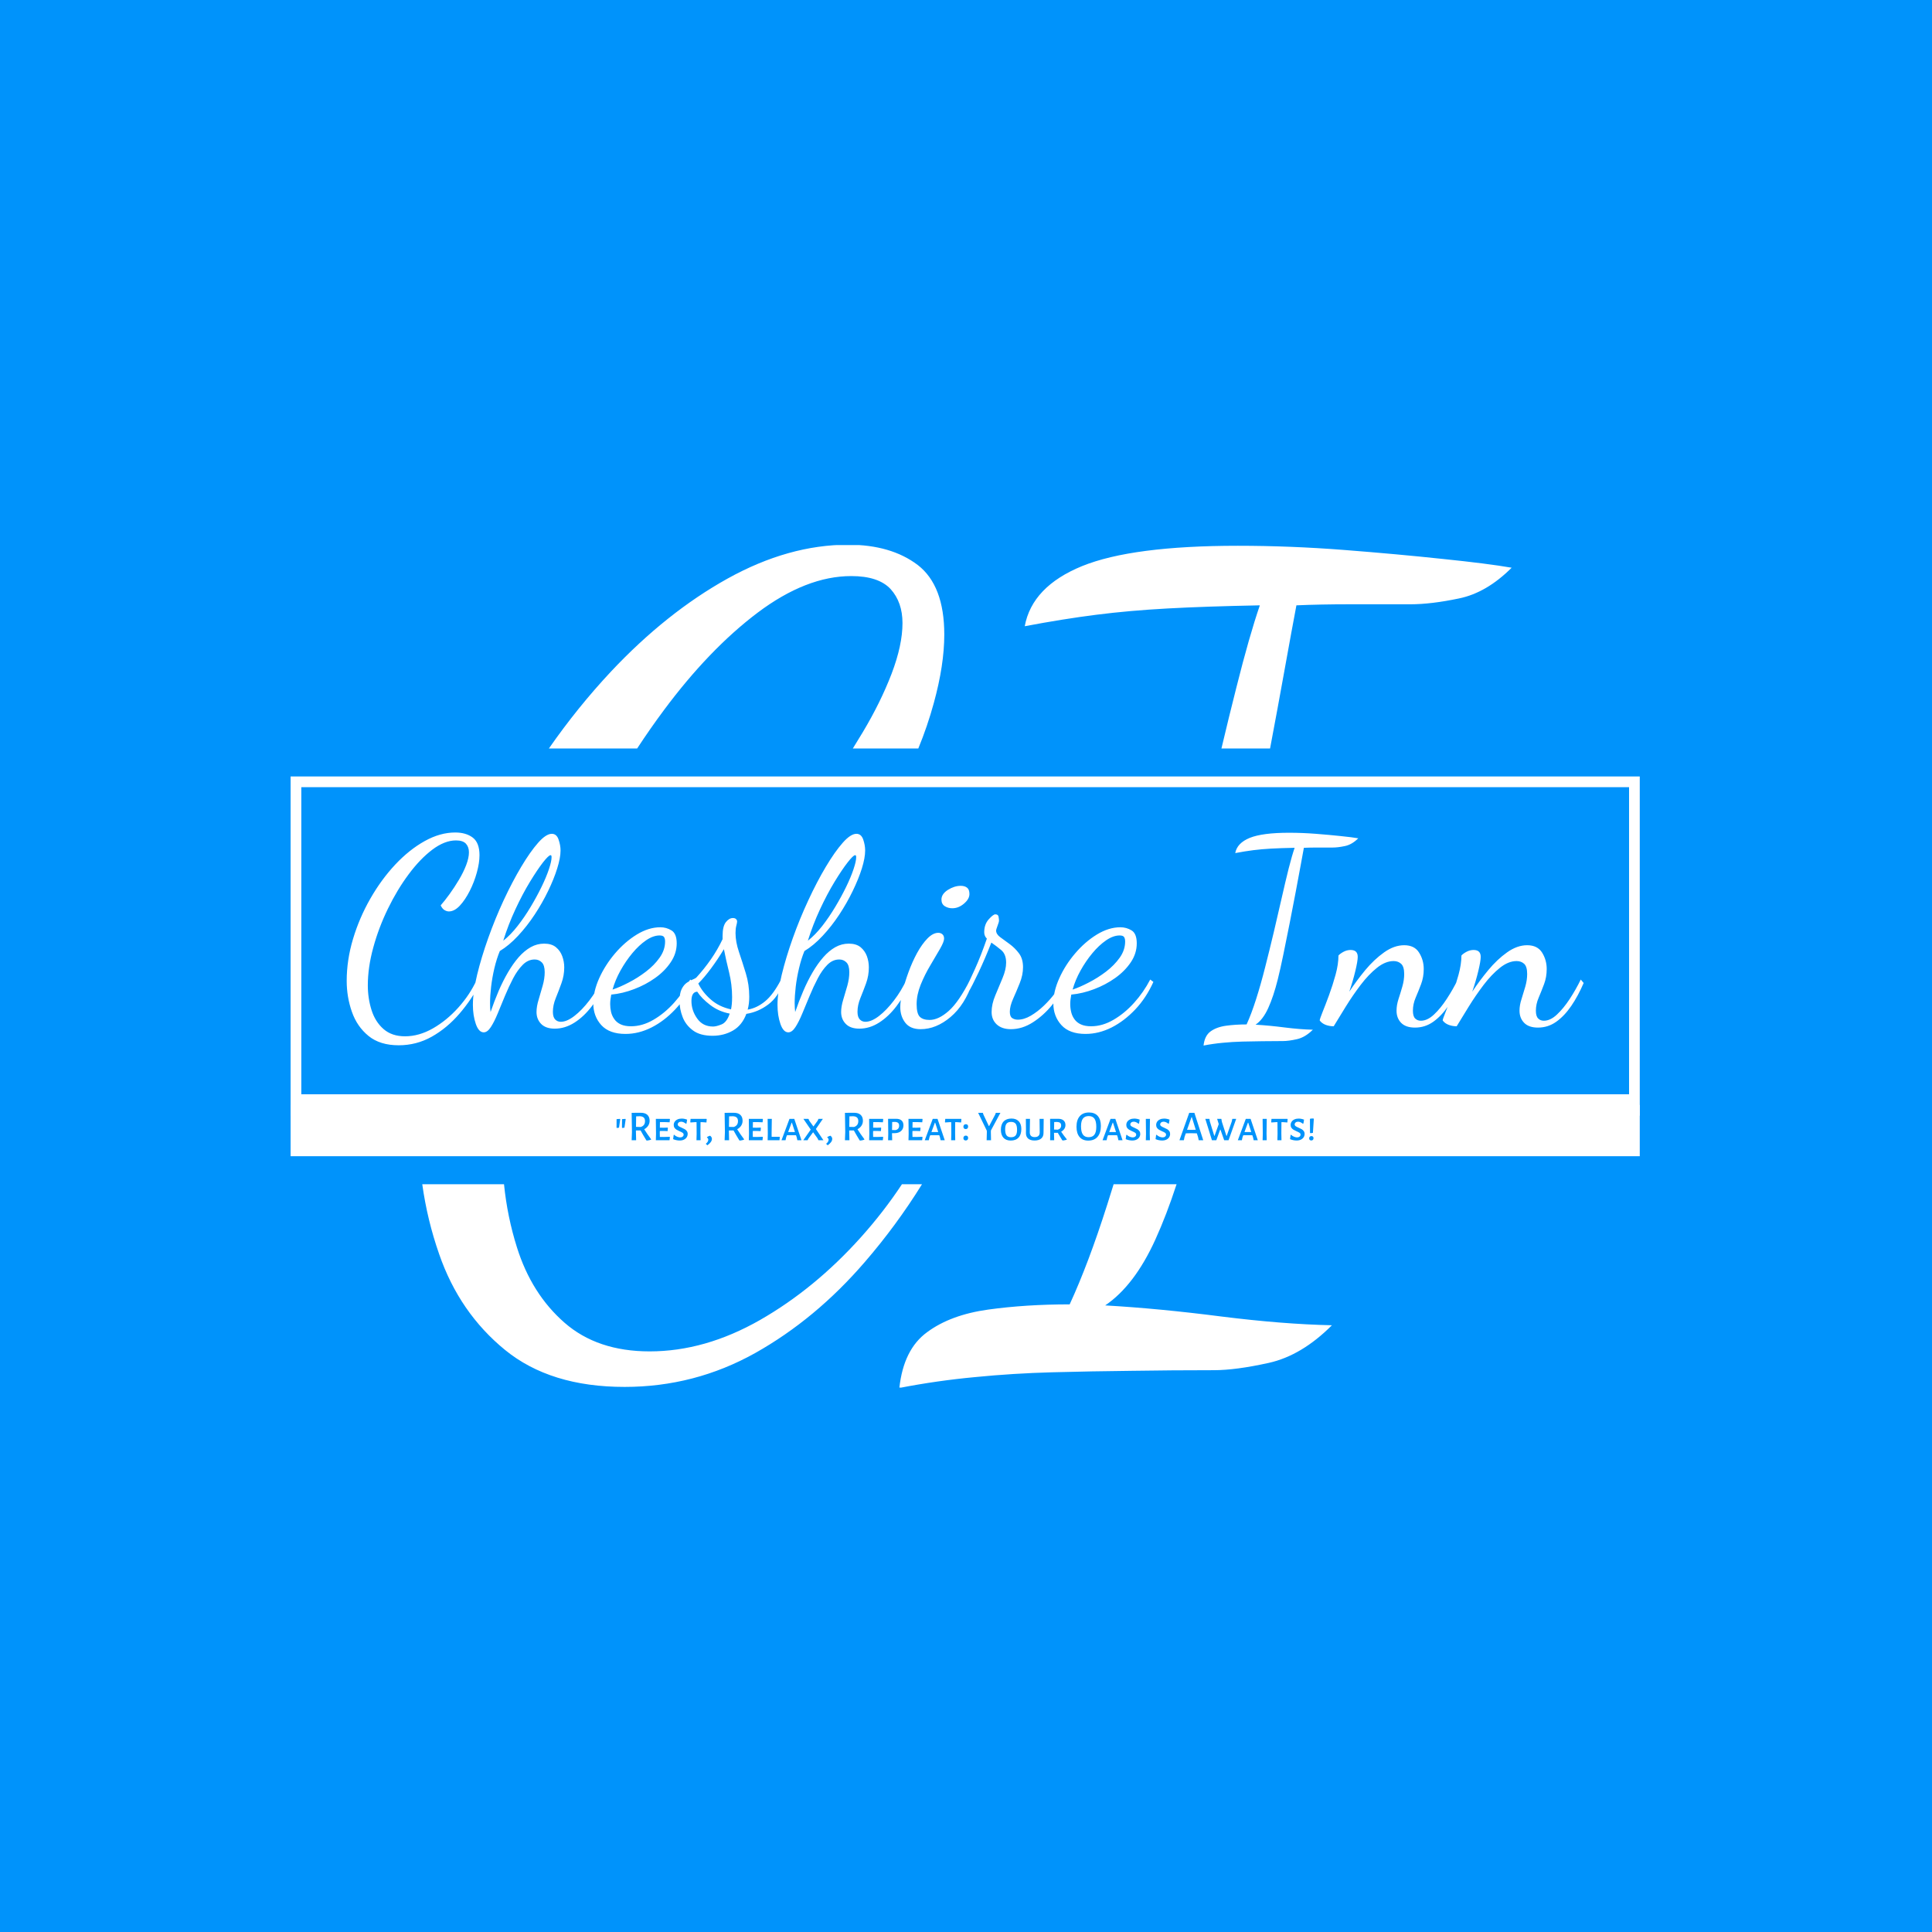 <svg xmlns="http://www.w3.org/2000/svg" version="1.1" xmlns:xlink="http://www.w3.org/1999/xlink" xmlns:svgjs="http://svgjs.dev/svgjs" width="1000" height="1000" viewBox="0 0 1000 1000"><rect width="1000" height="1000" fill="#0093fb"></rect><g transform="matrix(0.7,0,0,0.7,149.576,282.127)"><svg viewBox="0 0 396 247" data-background-color="#0093fb" preserveAspectRatio="xMidYMid meet" height="623" width="1000" xmlns="http://www.w3.org/2000/svg" xmlns:xlink="http://www.w3.org/1999/xlink"><g id="tight-bounds" transform="matrix(1,0,0,1,0.24,-0.1)"><svg viewBox="0 0 395.52 247.2" height="247.2" width="395.52"><g><svg></svg></g><g><svg viewBox="0 0 395.52 247.2" height="247.2" width="395.52"><g><g><path xmlns="http://www.w3.org/2000/svg" d="M97.9 246.894c-14.499 0-26.18-3.615-35.043-10.844-8.904-7.27-15.336-16.623-19.298-28.059-2.333-6.666-3.986-13.505-4.96-20.517h23.964c0.644 6.368 1.906 12.534 3.786 18.495 2.859 9.108 7.515 16.48 13.968 22.117 6.412 5.595 14.724 8.393 24.934 8.393 10.823 0 21.606-3.063 32.348-9.19 10.701-6.126 20.544-14.193 29.529-24.199 4.491-5.001 8.523-10.207 12.096-15.616h5.878c-4.991 8.043-10.574 15.637-16.749 22.784-9.598 11.15-20.319 20.054-32.163 26.711-11.844 6.617-24.608 9.925-38.29 9.925zM93.918 37.187c10.823-11.518 22.218-20.605 34.185-27.262 11.926-6.617 23.709-9.925 35.349-9.925 8.373 0 15.173 1.981 20.401 5.943 5.187 4.003 7.781 10.803 7.781 20.4 0 5.922-1.021 12.6-3.064 20.034-1.249 4.572-2.766 9.022-4.55 13.349l-19.194 0c0.982-1.566 1.954-3.157 2.915-4.772 3.472-5.8 6.29-11.518 8.454-17.154 2.124-5.595 3.186-10.537 3.186-14.826 0-4.084-1.164-7.413-3.492-9.986-2.369-2.532-6.208-3.798-11.518-3.798-8.781 0-17.93 3.574-27.446 10.721-9.475 7.147-18.645 16.684-27.508 28.61-2.686 3.611-5.293 7.346-7.819 11.205l-25.877 0c5.64-8.093 11.705-15.606 18.197-22.539zM178.462 247.2c0.817-7.556 3.533-13.008 8.148-16.357 4.574-3.39 10.537-5.595 17.889-6.617 7.352-1.021 15.316-1.532 23.893-1.532 3.676-7.964 7.352-17.726 11.027-29.284 0.623-1.954 1.243-3.932 1.859-5.936h18.454c-1.956 5.998-4.03 11.407-6.222 16.229-4.084 8.985-8.985 15.418-14.703 19.298 10.619 0.613 21.953 1.695 34.001 3.247 12.049 1.511 22.872 2.369 32.47 2.573-5.922 5.922-12.089 9.598-18.501 11.027-6.453 1.429-11.824 2.144-16.113 2.145-8.169 0-16.174 0.061-24.015 0.183-7.883 0.082-15.643 0.225-23.281 0.429-7.678 0.204-15.234 0.674-22.667 1.409-7.474 0.694-14.887 1.756-22.239 3.186zM277.281 41.782c2.532-10.088 4.819-18.093 6.861-24.015-10.619 0.204-19.645 0.511-27.079 0.919-7.474 0.408-14.417 1.021-20.829 1.837-6.453 0.817-13.458 1.94-21.014 3.37 1.429-7.76 7.045-13.641 16.848-17.644 9.802-3.962 25.016-5.943 45.641-5.943 10.211 0 20.585 0.408 31.123 1.226 10.497 0.817 20.135 1.695 28.916 2.634 8.781 0.899 15.52 1.756 20.217 2.573-4.901 4.901-10.047 7.903-15.438 9.006-5.432 1.144-10.19 1.715-14.275 1.715-6.331 0-12.294 0-17.889 0-5.636 0-10.803 0.102-15.5 0.307-0.817 4.288-2.042 10.966-3.675 20.033-1.187 6.619-2.536 13.927-4.047 21.926h-14.255c1.509-6.368 2.974-12.349 4.395-17.944z" fill="#ffffff" fill-rule="nonzero" stroke="none" stroke-width="1" stroke-linecap="butt" stroke-linejoin="miter" stroke-miterlimit="10" stroke-dasharray="" stroke-dashoffset="0" font-family="none" font-weight="none" font-size="none" text-anchor="none" style="mix-blend-mode: normal" data-fill-palette-color="tertiary"></path></g></g><g transform="matrix(1,0,0,1,0,67.938)"><svg viewBox="0 0 395.52 111.324" height="111.324" width="395.52"><g><svg viewBox="0 0 395.52 111.324" height="111.324" width="395.52"><g><svg viewBox="0 0 395.52 111.324" height="111.324" width="395.52"><g id="textblocktransform"><svg viewBox="0 0 395.52 111.324" height="111.324" width="395.52" id="textblock"><g><rect width="395.52" height="96.304" fill="none" stroke-width="6.274" stroke="#ffffff" data-fill-palette-color="none" data-stroke-palette-color="tertiary"></rect><rect width="395.52" height="38.599" y="96.304" fill="#ffffff" data-fill-palette-color="tertiary"></rect></g><g><svg viewBox="0 0 395.52 95.304" height="95.304" width="395.52"><g transform="matrix(1,0,0,1,16.423,16.423)"><svg width="362.674" viewBox="1.1 -35.95 234.27 40.35" height="62.458" data-palette-color="#ffffff"><path d="M10.95 4.35L10.95 4.35Q7.4 4.35 5.23 2.58 3.05 0.8 2.08-2 1.1-4.8 1.1-7.85L1.1-7.85Q1.1-11.8 2.3-15.8 3.5-19.8 5.58-23.43 7.65-27.05 10.3-29.88 12.95-32.7 15.88-34.33 18.8-35.95 21.65-35.95L21.65-35.95Q23.7-35.95 24.98-34.98 26.25-34 26.25-31.65L26.25-31.65Q26.25-30.2 25.75-28.38 25.25-26.55 24.4-24.88 23.55-23.2 22.53-22.1 21.5-21 20.45-21L20.45-21Q20.05-21 19.63-21.25 19.2-21.5 18.9-22.15L18.9-22.15Q19.65-23 20.58-24.28 21.5-25.55 22.35-26.98 23.2-28.4 23.73-29.78 24.25-31.15 24.25-32.2L24.25-32.2Q24.25-33.2 23.68-33.83 23.1-34.45 21.8-34.45L21.8-34.45Q19.65-34.45 17.32-32.7 15-30.95 12.83-28.03 10.65-25.1 8.9-21.5 7.15-17.9 6.13-14.15 5.1-10.4 5.1-7L5.1-7Q5.1-4.55 5.8-2.33 6.5-0.1 8.08 1.28 9.65 2.65 12.15 2.65L12.15 2.65Q14.8 2.65 17.43 1.15 20.05-0.35 22.25-2.8 24.45-5.25 25.75-8.1L25.75-8.1 26.45-7.6Q24.8-4.35 22.45-1.63 20.1 1.1 17.2 2.73 14.3 4.35 10.95 4.35ZM27.05 1.9L27.05 1.9Q26.1 1.9 25.55 0.3 25-1.3 25-3.3L25-3.3Q25-5.7 25.8-9 26.6-12.3 27.9-15.95 29.2-19.6 30.82-23.1 32.45-26.6 34.15-29.45 35.85-32.3 37.35-34 38.85-35.7 39.95-35.7L39.95-35.7Q40.85-35.7 41.22-34.63 41.6-33.55 41.6-32.55L41.6-32.55Q41.6-31.15 40.97-29.15 40.35-27.15 39.25-24.88 38.15-22.6 36.7-20.4 35.25-18.2 33.55-16.38 31.85-14.55 30.1-13.5L30.1-13.5Q29.5-12.05 29.07-10.25 28.65-8.45 28.45-6.73 28.25-5 28.25-3.65L28.25-3.65Q28.25-3.1 28.27-2.7 28.3-2.3 28.35-1.95L28.35-1.95Q29.05-4 29.87-5.93 30.7-7.85 31.65-9.47 32.6-11.1 33.67-12.33 34.75-13.55 35.95-14.23 37.15-14.9 38.5-14.9L38.5-14.9Q39.9-14.9 40.72-14.23 41.55-13.55 41.92-12.53 42.3-11.5 42.3-10.4L42.3-10.4Q42.3-8.85 41.77-7.4 41.25-5.95 40.7-4.6 40.15-3.25 40.15-2L40.15-2Q40.15-1 40.57-0.55 41-0.1 41.65-0.1L41.65-0.1Q42.8-0.1 44.22-1.2 45.65-2.3 47.05-4.13 48.45-5.95 49.45-8.1L49.45-8.1 50.1-7.5Q49.05-5.05 47.55-3.08 46.05-1.1 44.25 0.05 42.45 1.2 40.5 1.2L40.5 1.2Q38.8 1.2 37.92 0.3 37.05-0.6 37.05-1.95L37.05-1.95Q37.05-3 37.45-4.3 37.85-5.6 38.22-6.95 38.6-8.3 38.6-9.5L38.6-9.5Q38.6-10.8 38.05-11.35 37.5-11.9 36.7-11.9L36.7-11.9Q35.45-11.9 34.45-10.9 33.45-9.9 32.62-8.33 31.8-6.75 31.07-5 30.35-3.25 29.7-1.68 29.05-0.1 28.4 0.9 27.75 1.9 27.05 1.9ZM30.75-15.45L30.75-15.45Q32.15-16.55 33.47-18.25 34.8-19.95 35.95-21.88 37.1-23.8 38-25.65 38.9-27.5 39.4-29 39.9-30.5 39.9-31.25L39.9-31.25Q39.9-31.5 39.85-31.58 39.8-31.65 39.7-31.65L39.7-31.65Q39.35-31.65 38.27-30.28 37.2-28.9 35.8-26.6 34.4-24.3 33.05-21.4 31.7-18.5 30.75-15.45ZM53.9 2.2L53.9 2.2Q50.85 2.2 49.32 0.53 47.8-1.15 47.8-3.6L47.8-3.6Q47.8-5.85 48.92-8.35 50.05-10.85 51.92-13.05 53.8-15.25 56.05-16.63 58.3-18 60.5-18L60.5-18Q61.65-18 62.62-17.4 63.6-16.8 63.6-14.95L63.6-14.95Q63.6-13.05 62.47-11.38 61.35-9.7 59.52-8.4 57.7-7.1 55.52-6.28 53.35-5.45 51.2-5.25L51.2-5.25Q51.1-4.75 51.05-4.3 51-3.85 51-3.45L51-3.45Q51-2.7 51.17-1.95 51.35-1.2 51.8-0.58 52.25 0.05 53.02 0.4 53.8 0.75 54.95 0.75L54.95 0.75Q57.1 0.75 59.2-0.48 61.3-1.7 63.1-3.7 64.9-5.7 66.15-8.1L66.15-8.1 66.75-7.65Q65.4-4.65 63.32-2.45 61.25-0.25 58.82 0.98 56.4 2.2 53.9 2.2ZM51.45-6.2L51.45-6.2Q52.8-6.65 54.5-7.53 56.2-8.4 57.77-9.6 59.35-10.8 60.37-12.25 61.4-13.7 61.4-15.3L61.4-15.3Q61.4-15.85 61.2-16.15 61-16.45 60.35-16.45L60.35-16.45Q59.15-16.45 57.8-15.53 56.45-14.6 55.2-13.1 53.95-11.6 52.95-9.8 51.95-8 51.45-6.2ZM70.39 2.55L70.39 2.55Q68.04 2.55 66.67 1.53 65.29 0.5 64.72-1 64.14-2.5 64.14-4L64.14-4Q64.14-5.5 64.54-6.3 64.94-7.1 65.52-7.5 66.09-7.9 66.62-8.1 67.14-8.3 67.34-8.5L67.34-8.5Q68.84-10.15 70.09-11.95 71.34-13.75 72.29-15.75L72.29-15.75 72.29-16.35Q72.29-18.2 72.92-18.98 73.54-19.75 74.24-19.75L74.24-19.75Q74.64-19.75 74.84-19.55 75.04-19.35 75.04-19.1L75.04-19.1Q75.04-18.85 74.89-18.3 74.74-17.75 74.74-16.9L74.74-16.9Q74.74-15.25 75.39-13.33 76.04-11.4 76.69-9.28 77.34-7.15 77.34-4.85L77.34-4.85Q77.34-4.2 77.27-3.58 77.19-2.95 77.04-2.4L77.04-2.4Q78.79-2.7 80.34-3.98 81.89-5.25 83.34-8.05L83.34-8.05 83.79-7.55Q82.84-4.8 80.94-3.38 79.04-1.95 76.79-1.6L76.79-1.6Q75.99 0.55 74.27 1.55 72.54 2.55 70.39 2.55ZM70.49 0.8L70.49 0.8Q71.09 0.8 72.09 0.4 73.09 0 73.64-1.65L73.64-1.65Q71.54-2.05 69.92-3.3 68.29-4.55 67.49-5.8L67.49-5.8Q66.39-5.75 66.39-4.05L66.39-4.05Q66.39-2.25 67.47-0.73 68.54 0.8 70.49 0.8ZM73.89-2.45L73.89-2.45Q73.99-2.95 74.04-3.5 74.09-4.05 74.09-4.8L74.09-4.8Q74.09-7.15 73.52-9.47 72.94-11.8 72.54-13.85L72.54-13.85Q71.39-11.95 70.12-10.23 68.84-8.5 67.69-7.35L67.69-7.35Q68.44-5.75 70.02-4.35 71.59-2.95 73.89-2.45ZM84.74 1.9L84.74 1.9Q83.79 1.9 83.24 0.3 82.69-1.3 82.69-3.3L82.69-3.3Q82.69-5.7 83.49-9 84.29-12.3 85.59-15.95 86.89-19.6 88.52-23.1 90.14-26.6 91.84-29.45 93.54-32.3 95.04-34 96.54-35.7 97.64-35.7L97.64-35.7Q98.54-35.7 98.92-34.63 99.29-33.55 99.29-32.55L99.29-32.55Q99.29-31.15 98.67-29.15 98.04-27.15 96.94-24.88 95.84-22.6 94.39-20.4 92.94-18.2 91.24-16.38 89.54-14.55 87.79-13.5L87.79-13.5Q87.19-12.05 86.77-10.25 86.34-8.45 86.14-6.73 85.94-5 85.94-3.65L85.94-3.65Q85.94-3.1 85.97-2.7 85.99-2.3 86.04-1.95L86.04-1.95Q86.74-4 87.57-5.93 88.39-7.85 89.34-9.47 90.29-11.1 91.37-12.33 92.44-13.55 93.64-14.23 94.84-14.9 96.19-14.9L96.19-14.9Q97.59-14.9 98.42-14.23 99.24-13.55 99.62-12.53 99.99-11.5 99.99-10.4L99.99-10.4Q99.99-8.85 99.47-7.4 98.94-5.95 98.39-4.6 97.84-3.25 97.84-2L97.84-2Q97.84-1 98.27-0.55 98.69-0.1 99.34-0.1L99.34-0.1Q100.49-0.1 101.92-1.2 103.34-2.3 104.74-4.13 106.14-5.95 107.14-8.1L107.14-8.1 107.79-7.5Q106.74-5.05 105.24-3.08 103.74-1.1 101.94 0.05 100.14 1.2 98.19 1.2L98.19 1.2Q96.49 1.2 95.62 0.3 94.74-0.6 94.74-1.95L94.74-1.95Q94.74-3 95.14-4.3 95.54-5.6 95.92-6.95 96.29-8.3 96.29-9.5L96.29-9.5Q96.29-10.8 95.74-11.35 95.19-11.9 94.39-11.9L94.39-11.9Q93.14-11.9 92.14-10.9 91.14-9.9 90.32-8.33 89.49-6.75 88.77-5 88.04-3.25 87.39-1.68 86.74-0.1 86.09 0.9 85.44 1.9 84.74 1.9ZM88.44-15.45L88.44-15.45Q89.84-16.55 91.17-18.25 92.49-19.95 93.64-21.88 94.79-23.8 95.69-25.65 96.59-27.5 97.09-29 97.59-30.5 97.59-31.25L97.59-31.25Q97.59-31.5 97.54-31.58 97.49-31.65 97.39-31.65L97.39-31.65Q97.04-31.65 95.97-30.28 94.89-28.9 93.49-26.6 92.09-24.3 90.74-21.4 89.39-18.5 88.44-15.45ZM109.79 1.3L109.79 1.3Q107.84 1.3 106.89 0.08 105.94-1.15 105.94-2.9L105.94-2.9Q105.94-4.05 106.36-5.8 106.79-7.55 107.49-9.47 108.19-11.4 109.11-13.1 110.04-14.8 111.09-15.88 112.14-16.95 113.14-16.95L113.14-16.95Q113.59-16.95 113.91-16.68 114.24-16.4 114.24-15.85L114.24-15.85Q114.24-15.25 113.46-13.9 112.69-12.55 111.64-10.8 110.59-9.05 109.81-7.13 109.04-5.2 109.04-3.45L109.04-3.45Q109.04-1.65 109.64-1.05 110.24-0.45 111.49-0.45L111.49-0.45Q113.19-0.45 115.11-2.15 117.04-3.85 119.19-8.1L119.19-8.1 119.64-7.6Q118.19-3.3 115.46-1 112.74 1.3 109.79 1.3ZM115.79-21.6L115.79-21.6Q114.99-21.6 114.36-22 113.74-22.4 113.74-23.25L113.74-23.25Q113.74-24.3 114.96-25.08 116.19-25.85 117.39-25.85L117.39-25.85Q118.14-25.85 118.59-25.5 119.04-25.15 119.04-24.3L119.04-24.3Q119.04-23.35 118.01-22.48 116.99-21.6 115.79-21.6ZM126.89 1.3L126.89 1.3Q125.19 1.3 124.21 0.4 123.24-0.5 123.24-1.95L123.24-1.95Q123.24-3.45 123.94-5.1 124.64-6.75 125.31-8.38 125.99-10 125.99-11.3L125.99-11.3Q125.99-12.9 125.06-13.68 124.14-14.45 123.19-15.1L123.19-15.1Q122.04-12.15 120.79-9.5 119.54-6.85 118.74-5.5L118.74-5.5 118.29-6.35Q118.99-7.65 120.11-10.15 121.24-12.65 122.34-15.85L122.34-15.85Q121.84-16.35 121.84-17.05L121.84-17.05Q121.84-18.55 122.69-19.5 123.54-20.45 123.94-20.45L123.94-20.45Q124.49-20.45 124.56-19.98 124.64-19.5 124.64-19.25L124.64-19.25Q124.64-19 124.36-18.28 124.09-17.55 124.09-17.4L124.09-17.4Q124.09-16.7 124.86-16.13 125.64-15.55 126.64-14.83 127.64-14.1 128.41-13.08 129.19-12.05 129.19-10.45L129.19-10.45Q129.19-8.95 128.56-7.4 127.94-5.85 127.31-4.45 126.69-3.05 126.69-2L126.69-2Q126.69-1.1 127.14-0.8 127.59-0.5 128.19-0.5L128.19-0.5Q129.39-0.5 130.66-1.25 131.94-2 133.14-3.15 134.34-4.3 135.29-5.58 136.24-6.85 136.69-7.95L136.69-7.95 137.34-7.45Q136.39-5.35 134.74-3.33 133.09-1.3 131.06 0 129.04 1.3 126.89 1.3ZM141.03 2.2L141.03 2.2Q137.98 2.2 136.46 0.53 134.93-1.15 134.93-3.6L134.93-3.6Q134.93-5.85 136.06-8.35 137.18-10.85 139.06-13.05 140.93-15.25 143.18-16.63 145.43-18 147.63-18L147.63-18Q148.78-18 149.76-17.4 150.73-16.8 150.73-14.95L150.73-14.95Q150.73-13.05 149.61-11.38 148.48-9.7 146.66-8.4 144.83-7.1 142.66-6.28 140.48-5.45 138.33-5.25L138.33-5.25Q138.23-4.75 138.18-4.3 138.13-3.85 138.13-3.45L138.13-3.45Q138.13-2.7 138.31-1.95 138.48-1.2 138.93-0.58 139.38 0.05 140.16 0.4 140.93 0.75 142.08 0.75L142.08 0.75Q144.23 0.75 146.33-0.48 148.43-1.7 150.23-3.7 152.03-5.7 153.28-8.1L153.28-8.1 153.88-7.65Q152.53-4.65 150.46-2.45 148.38-0.25 145.96 0.98 143.53 2.2 141.03 2.2ZM138.58-6.2L138.58-6.2Q139.93-6.65 141.63-7.53 143.33-8.4 144.91-9.6 146.48-10.8 147.51-12.25 148.53-13.7 148.53-15.3L148.53-15.3Q148.53-15.85 148.33-16.15 148.13-16.45 147.48-16.45L147.48-16.45Q146.28-16.45 144.93-15.53 143.58-14.6 142.33-13.1 141.08-11.6 140.08-9.8 139.08-8 138.58-6.2ZM163.38 4.4L163.38 4.4Q163.58 2.55 164.7 1.73 165.83 0.9 167.63 0.65 169.43 0.4 171.53 0.4L171.53 0.4Q172.43-1.55 173.33-4.38 174.23-7.2 175.05-10.45 175.88-13.7 176.68-17.07 177.48-20.45 178.18-23.55 178.88-26.65 179.5-29.13 180.13-31.6 180.63-33.05L180.63-33.05Q178.03-33 176.2-32.9 174.38-32.8 172.8-32.6 171.23-32.4 169.38-32.05L169.38-32.05Q169.73-33.95 172.13-34.93 174.53-35.9 179.58-35.9L179.58-35.9Q182.08-35.9 184.65-35.7 187.23-35.5 189.38-35.27 191.53-35.05 192.68-34.85L192.68-34.85Q191.48-33.65 190.15-33.38 188.83-33.1 187.83-33.1L187.83-33.1Q186.28-33.1 184.9-33.1 183.53-33.1 182.38-33.05L182.38-33.05Q182.18-32 181.78-29.78 181.38-27.55 180.83-24.68 180.28-21.8 179.68-18.73 179.08-15.65 178.5-12.88 177.93-10.1 177.43-8.1L177.43-8.1Q176.63-4.9 175.63-2.7 174.63-0.5 173.23 0.45L173.23 0.45Q175.83 0.6 178.78 0.98 181.73 1.35 184.08 1.4L184.08 1.4Q182.63 2.85 181.05 3.2 179.48 3.55 178.43 3.55L178.43 3.55Q176.43 3.55 174.5 3.58 172.58 3.6 170.7 3.65 168.83 3.7 167 3.88 165.18 4.05 163.38 4.4ZM203.43 1L203.43 1Q201.68 1 200.8 0.1 199.93-0.8 199.93-2.2L199.93-2.2Q199.93-3.25 200.3-4.4 200.68-5.55 201.03-6.78 201.38-8 201.38-9.15L201.38-9.15Q201.38-10.55 200.8-11.08 200.23-11.6 199.38-11.6L199.38-11.6Q197.83-11.6 196.23-10.33 194.63-9.05 193.13-7.08 191.63-5.1 190.33-3 189.03-0.9 188.03 0.75L188.03 0.75Q187.23 0.75 186.5 0.48 185.78 0.2 185.38-0.35L185.38-0.35Q185.38-0.6 185.9-1.9 186.43-3.2 187.13-5.1 187.83-7 188.38-9 188.93-11 188.93-12.65L188.93-12.65Q189.23-13 189.88-13.35 190.53-13.7 191.23-13.7L191.23-13.7Q192.58-13.7 192.58-12.4L192.58-12.4Q192.58-11.6 192.13-9.73 191.68-7.85 190.98-5.8L190.98-5.8Q192.33-7.85 194-9.88 195.68-11.9 197.58-13.25 199.48-14.6 201.38-14.6L201.38-14.6Q203.33-14.6 204.2-13.2 205.08-11.8 205.08-10.1L205.08-10.1Q205.08-8.55 204.58-7.23 204.08-5.9 203.55-4.67 203.03-3.45 203.03-2.2L203.03-2.2Q203.03-1.15 203.45-0.73 203.88-0.3 204.53-0.3L204.53-0.3Q205.78-0.3 207.03-1.48 208.28-2.65 209.45-4.45 210.63-6.25 211.53-8.1L211.53-8.1 212.08-7.45Q211.03-5 209.73-3.1 208.43-1.2 206.88-0.1 205.33 1 203.43 1ZM226.72 1L226.72 1Q224.97 1 224.1 0.1 223.22-0.8 223.22-2.2L223.22-2.2Q223.22-3.25 223.6-4.4 223.97-5.55 224.32-6.78 224.67-8 224.67-9.15L224.67-9.15Q224.67-10.55 224.1-11.08 223.52-11.6 222.67-11.6L222.67-11.6Q221.12-11.6 219.52-10.33 217.92-9.05 216.42-7.08 214.92-5.1 213.62-3 212.32-0.9 211.32 0.75L211.32 0.75Q210.52 0.75 209.8 0.48 209.07 0.2 208.67-0.35L208.67-0.35Q208.67-0.6 209.2-1.9 209.72-3.2 210.42-5.1 211.12-7 211.67-9 212.22-11 212.22-12.65L212.22-12.65Q212.52-13 213.17-13.35 213.82-13.7 214.52-13.7L214.52-13.7Q215.87-13.7 215.87-12.4L215.87-12.4Q215.87-11.6 215.42-9.73 214.97-7.85 214.27-5.8L214.27-5.8Q215.62-7.85 217.3-9.88 218.97-11.9 220.87-13.25 222.77-14.6 224.67-14.6L224.67-14.6Q226.62-14.6 227.5-13.2 228.37-11.8 228.37-10.1L228.37-10.1Q228.37-8.55 227.87-7.23 227.37-5.9 226.85-4.67 226.32-3.45 226.32-2.2L226.32-2.2Q226.32-1.15 226.75-0.73 227.17-0.3 227.82-0.3L227.82-0.3Q229.07-0.3 230.32-1.48 231.57-2.65 232.75-4.45 233.92-6.25 234.82-8.1L234.82-8.1 235.37-7.45Q234.32-5 233.02-3.1 231.72-1.2 230.17-0.1 228.62 1 226.72 1Z" opacity="1" transform="matrix(1,0,0,1,0,0)" fill="#ffffff" class="wordmark-text-0" data-fill-palette-color="primary" id="text-0"></path></svg></g></svg></g><g transform="matrix(1,0,0,1,75.544,95.304)"><svg viewBox="0 0 244.431 16.02" height="16.02" width="244.431"><g transform="matrix(1,0,0,1,20,3.2)"><svg width="204.431" viewBox="2.75 -32.5 817 38.45" height="9.62" data-palette-color="#0093fb"><path d="M6.7-25L7.05-24.6 5.65-14.7 3.15-14.35 2.75-14.7 2.8-24.7 6.7-25ZM13.1-25L13.45-24.6 12-14.7 9.5-14.35 9.1-14.7 9.2-24.7 13.1-25ZM35.15-12.85Q38.55-7.4 43.2-1.2L43.2-1.2 43.15-0.6Q40.75 0.2 38.2 0.45L38.2 0.45 37.6 0.05Q33.45-6.75 30.9-11.45L30.9-11.45 25.45-11.45 25.45-10.1 25.7 0 20.45 0 20.8-9.65 20.45-32.1 31.35-32.15Q36.2-32.15 38.85-29.73 41.5-27.3 41.5-22.8L41.5-22.8Q41.5-19.6 39.82-17.03 38.15-14.45 35.15-12.85L35.15-12.85ZM25.7-27.95L25.55-15.65 31.05-15.5Q36.1-17.05 36.1-22.4L36.1-22.4Q36.1-25.2 34.57-26.6 33.05-28 29.95-28.1L29.95-28.1 25.7-27.95ZM58.15-3.8L64.9-4 65.25-3.65 64.84 0 48.8 0 49-7.5 48.8-25.05 65-25.05 65.3-24.65 64.95-21 58.6-21.25 53.6-21.2 53.5-14.7 58.3-14.65 62.65-14.8 62.9-14.4 62.59-10.7 57.9-10.85 53.45-10.8 53.4-7.95 53.5-3.85 58.15-3.8ZM79.04-25.35Q82.24-25.35 85.44-24.1L85.44-24.1 84.69-19.55 83.94-19.4Q81.04-21.7 78.44-21.7L78.44-21.7Q76.59-21.7 75.52-20.75 74.44-19.8 74.44-18.55L74.44-18.55Q74.44-17.3 75.57-16.48 76.69-15.65 79.09-14.65L79.09-14.65Q81.34-13.7 82.72-12.88 84.09-12.05 85.09-10.7 86.09-9.35 86.09-7.35L86.09-7.35Q86.09-5.3 85.02-3.55 83.94-1.8 81.82-0.73 79.69 0.35 76.69 0.35L76.69 0.35Q74.89 0.35 72.89-0.05 70.89-0.45 69.04-1.25L69.04-1.25 69.69-6.1 70.24-6.4Q71.69-4.95 73.67-4.13 75.64-3.3 77.29-3.3L77.29-3.3Q79.09-3.3 80.22-4.23 81.34-5.15 81.34-6.5L81.34-6.5Q81.34-7.85 80.19-8.68 79.04-9.5 76.64-10.5L76.64-10.5Q74.49-11.45 73.09-12.28 71.69-13.1 70.72-14.48 69.74-15.85 69.74-17.85L69.74-17.85Q69.74-19.95 70.87-21.65 71.99-23.35 74.12-24.35 76.24-25.35 79.04-25.35L79.04-25.35ZM108.14-25.05L108.39-24.65 108.09-20.8 103.24-21.15 101.14-21.15 101.04-7.95 101.19 0 96.39 0 96.59-7.5 96.49-21.15 94.44-21.15 89.49-20.8 89.14-21.2 89.49-25.05 108.14-25.05ZM112.34-5.3Q114.49-3.75 114.49-1.55L114.49-1.55Q114.49 2.15 109.19 5.95L109.19 5.95 107.54 4.45 107.49 4.05Q110.24 1.8 110.24-0.55L110.24-0.55Q110.24-2.1 108.69-3.2L108.69-3.2 108.69-3.65Q110.54-4.85 112.34-5.3L112.34-5.3ZM144.08-12.85Q147.48-7.4 152.13-1.2L152.13-1.2 152.08-0.6Q149.68 0.2 147.13 0.45L147.13 0.45 146.53 0.05Q142.38-6.75 139.83-11.45L139.83-11.45 134.38-11.45 134.38-10.1 134.63 0 129.38 0 129.73-9.65 129.38-32.1 140.28-32.15Q145.13-32.15 147.78-29.73 150.43-27.3 150.43-22.8L150.43-22.8Q150.43-19.6 148.76-17.03 147.08-14.45 144.08-12.85L144.08-12.85ZM134.63-27.95L134.48-15.65 139.98-15.5Q145.03-17.05 145.03-22.4L145.03-22.4Q145.03-25.2 143.51-26.6 141.98-28 138.88-28.1L138.88-28.1 134.63-27.95ZM167.08-3.8L173.83-4 174.18-3.65 173.78 0 157.73 0 157.93-7.5 157.73-25.05 173.93-25.05 174.23-24.65 173.88-21 167.53-21.25 162.53-21.2 162.43-14.7 167.23-14.65 171.58-14.8 171.83-14.4 171.53-10.7 166.83-10.85 162.38-10.8 162.33-7.95 162.43-3.85 167.08-3.8ZM193.73-4L194.03-3.6 193.68 0 179.78 0 179.98-7.5 179.78-25.05 184.68-25.05 184.43-7.95 184.48-4 193.73-4ZM210.98-25.05L219.43 0 214.58 0 213.93-3.1 213.03-5.85 207.43-5.9 202.43-5.85 201.48-3.35 200.78 0 196.03 0 205.38-25.05 210.98-25.05ZM207.78-9.55L211.78-9.6 208.23-20.55 207.88-20.55 203.83-9.6 207.78-9.55ZM244.52-25.05L236.32-13.15 245.12 0 239.32 0 238.12-2.4 233.07-9.35 227.72-2.15 226.57 0 221.57 0 230.27-12.45 221.67-25.05 227.57-25.05 228.72-22.65 233.47-16.1 238.32-22.8 239.37-25.05 244.52-25.05ZM253.32-5.3Q255.47-3.75 255.47-1.55L255.47-1.55Q255.47 2.15 250.17 5.95L250.17 5.95 248.52 4.45 248.47 4.05Q251.22 1.8 251.22-0.55L251.22-0.55Q251.22-2.1 249.67-3.2L249.67-3.2 249.67-3.65Q251.52-4.85 253.32-5.3L253.32-5.3ZM285.06-12.85Q288.46-7.4 293.12-1.2L293.12-1.2 293.06-0.6Q290.67 0.2 288.12 0.45L288.12 0.45 287.51 0.05Q283.37-6.75 280.81-11.45L280.81-11.45 275.37-11.45 275.37-10.1 275.62 0 270.37 0 270.71-9.65 270.37-32.1 281.26-32.15Q286.12-32.15 288.76-29.73 291.42-27.3 291.42-22.8L291.42-22.8Q291.42-19.6 289.74-17.03 288.06-14.45 285.06-12.85L285.06-12.85ZM275.62-27.95L275.46-15.65 280.96-15.5Q286.01-17.05 286.01-22.4L286.01-22.4Q286.01-25.2 284.49-26.6 282.96-28 279.87-28.1L279.87-28.1 275.62-27.95ZM308.06-3.8L314.81-4 315.16-3.65 314.76 0 298.71 0 298.91-7.5 298.71-25.05 314.91-25.05 315.21-24.65 314.86-21 308.51-21.25 303.51-21.2 303.41-14.7 308.21-14.65 312.56-14.8 312.81-14.4 312.51-10.7 307.81-10.85 303.36-10.8 303.31-7.95 303.41-3.85 308.06-3.8ZM330.41-25.1Q334.46-25.1 336.69-23.13 338.91-21.15 338.91-17.5L338.91-17.5Q338.91-13.2 336.06-10.73 333.21-8.25 328.36-8.25L328.36-8.25 325.51-8.25 325.51-7.95 325.71 0 320.91 0 321.11-7.5 320.91-25.05 330.41-25.1ZM329.56-11.85Q333.86-12.75 333.86-17.1L333.86-17.1Q333.86-19.25 332.66-20.3 331.46-21.35 328.96-21.45L328.96-21.45 325.71-21.35 325.56-11.95 329.56-11.85ZM354.16-3.8L360.91-4 361.26-3.65 360.86 0 344.81 0 345.01-7.5 344.81-25.05 361.01-25.05 361.31-24.65 360.96-21 354.61-21.25 349.61-21.2 349.51-14.7 354.31-14.65 358.66-14.8 358.91-14.4 358.61-10.7 353.91-10.85 349.46-10.8 349.41-7.95 349.51-3.85 354.16-3.8ZM378.85-25.05L387.3 0 382.45 0 381.8-3.1 380.9-5.85 375.3-5.9 370.3-5.85 369.35-3.35 368.65 0 363.9 0 373.25-25.05 378.85-25.05ZM375.65-9.55L379.65-9.6 376.1-20.55 375.75-20.55 371.7-9.6 375.65-9.55ZM406.55-25.05L406.8-24.65 406.5-20.8 401.65-21.15 399.55-21.15 399.45-7.95 399.6 0 394.8 0 395-7.5 394.9-21.15 392.85-21.15 387.9-20.8 387.55-21.2 387.9-25.05 406.55-25.05ZM412.05-5.4Q413.3-5.4 414-4.67 414.7-3.95 414.7-2.65L414.7-2.65Q414.7-1.3 413.95-0.5 413.2 0.3 411.9 0.3L411.9 0.3Q410.6 0.3 409.88-0.45 409.15-1.2 409.15-2.5L409.15-2.5Q409.15-3.8 409.93-4.6 410.7-5.4 412.05-5.4L412.05-5.4ZM412.05-18.75Q413.3-18.75 414-18.03 414.7-17.3 414.7-16L414.7-16Q414.7-14.65 413.95-13.85 413.2-13.05 411.9-13.05L411.9-13.05Q410.6-13.05 409.88-13.8 409.15-14.55 409.15-15.85L409.15-15.85Q409.15-17.15 409.93-17.95 410.7-18.75 412.05-18.75L412.05-18.75ZM441.39-11.4L441.34-9.2 441.54 0 436.39 0 436.64-9.2 436.59-11.15 426.44-32.1 431.94-32.1 432.59-30.1 438.94-16.65 439.34-16.65 446.39-30 447.19-32.1 452.54-32.1 441.39-11.4ZM465.49-25.4Q470.99-25.4 474.02-22.18 477.04-18.95 477.04-13.1L477.04-13.1Q477.04-6.6 473.82-3.1 470.59 0.4 464.64 0.4L464.64 0.4Q459.09 0.4 456.09-2.9 453.09-6.2 453.09-12.25L453.09-12.25Q453.09-18.55 456.32-21.98 459.54-25.4 465.49-25.4L465.49-25.4ZM465.04-21.45Q461.44-21.45 459.77-19.43 458.09-17.4 458.09-12.85L458.09-12.85Q458.09-7.8 459.74-5.65 461.39-3.5 464.99-3.5L464.99-3.5Q468.64-3.5 470.34-5.53 472.04-7.55 472.04-12.15L472.04-12.15Q472.04-17.15 470.39-19.3 468.74-21.45 465.04-21.45L465.04-21.45ZM503.24-25.05L503.09-12.3 503.04-8.6Q503.09-4.35 500.34-2 497.59 0.35 492.54 0.35L492.54 0.35Q487.54 0.35 484.94-1.98 482.34-4.3 482.44-8.6L482.44-8.6 482.49-12.45 482.34-25.05 487.19-25.05 486.94-9.35Q486.89-3.65 492.74-3.65L492.74-3.65Q495.64-3.65 497.14-5.08 498.64-6.5 498.59-9.35L498.59-9.35 498.39-25.05 503.24-25.05ZM523.69-10Q526.59-5.65 530.24-1.15L530.24-1.15 530.19-0.55Q527.59 0.2 525.64 0.35L525.64 0.35 524.89-0.1Q521.24-6 519.74-8.7L519.74-8.7 515.34-8.65 515.34-7.95 515.54 0 510.74 0 510.94-7.5 510.74-25.05 520.24-25.1Q524.29-25.1 526.51-23.18 528.74-21.25 528.74-17.75L528.74-17.75Q528.74-15.3 527.41-13.3 526.09-11.3 523.69-10L523.69-10ZM515.54-21.3L515.39-12.5 519.74-12.35Q523.69-13.5 523.69-17.3L523.69-17.3Q523.69-19.35 522.49-20.33 521.29-21.3 518.84-21.4L518.84-21.4 515.54-21.3ZM556.38-32.5Q563.03-32.5 566.63-28.4 570.23-24.3 570.23-16.7L570.23-16.7Q570.23-8.5 566.38-4.03 562.53 0.45 555.43 0.45L555.43 0.45Q548.83 0.45 545.26-3.78 541.68-8 541.68-15.75L541.68-15.75Q541.68-23.8 545.51-28.15 549.33-32.5 556.38-32.5L556.38-32.5ZM555.98-28.3Q551.43-28.3 549.21-25.38 546.98-22.45 546.98-16.35L546.98-16.35Q546.98-9.7 549.16-6.63 551.33-3.55 555.88-3.55L555.88-3.55Q560.48-3.55 562.68-6.5 564.88-9.45 564.88-15.7L564.88-15.7Q564.88-22.25 562.71-25.28 560.53-28.3 555.98-28.3L555.98-28.3ZM587.18-25.05L595.63 0 590.78 0 590.13-3.1 589.23-5.85 583.63-5.9 578.63-5.85 577.68-3.35 576.98 0 572.23 0 581.58-25.05 587.18-25.05ZM583.98-9.55L587.98-9.6 584.43-20.55 584.08-20.55 580.03-9.6 583.98-9.55ZM609.33-25.35Q612.53-25.35 615.73-24.1L615.73-24.1 614.98-19.55 614.23-19.4Q611.33-21.7 608.73-21.7L608.73-21.7Q606.88-21.7 605.8-20.75 604.73-19.8 604.73-18.55L604.73-18.55Q604.73-17.3 605.85-16.48 606.98-15.65 609.38-14.65L609.38-14.65Q611.63-13.7 613-12.88 614.38-12.05 615.38-10.7 616.38-9.35 616.38-7.35L616.38-7.35Q616.38-5.3 615.3-3.55 614.23-1.8 612.1-0.73 609.98 0.35 606.98 0.35L606.98 0.35Q605.18 0.35 603.18-0.05 601.18-0.45 599.33-1.25L599.33-1.25 599.98-6.1 600.53-6.4Q601.98-4.95 603.95-4.13 605.93-3.3 607.58-3.3L607.58-3.3Q609.38-3.3 610.5-4.23 611.63-5.15 611.63-6.5L611.63-6.5Q611.63-7.85 610.48-8.68 609.33-9.5 606.93-10.5L606.93-10.5Q604.78-11.45 603.38-12.28 601.98-13.1 601-14.48 600.03-15.85 600.03-17.85L600.03-17.85Q600.03-19.95 601.15-21.65 602.28-23.35 604.4-24.35 606.53-25.35 609.33-25.35L609.33-25.35ZM627.77-25.05L627.52-7.95 627.72 0 622.92 0 623.12-7.5 622.92-25.05 627.77-25.05ZM644.32-25.35Q647.52-25.35 650.72-24.1L650.72-24.1 649.97-19.55 649.22-19.4Q646.32-21.7 643.72-21.7L643.72-21.7Q641.87-21.7 640.8-20.75 639.72-19.8 639.72-18.55L639.72-18.55Q639.72-17.3 640.85-16.48 641.97-15.65 644.37-14.65L644.37-14.65Q646.62-13.7 648-12.88 649.37-12.05 650.37-10.7 651.37-9.35 651.37-7.35L651.37-7.35Q651.37-5.3 650.3-3.55 649.22-1.8 647.1-0.73 644.97 0.35 641.97 0.35L641.97 0.35Q640.17 0.35 638.17-0.05 636.17-0.45 634.32-1.25L634.32-1.25 634.97-6.1 635.52-6.4Q636.97-4.95 638.95-4.13 640.92-3.3 642.57-3.3L642.57-3.3Q644.37-3.3 645.5-4.23 646.62-5.15 646.62-6.5L646.62-6.5Q646.62-7.85 645.47-8.68 644.32-9.5 641.92-10.5L641.92-10.5Q639.77-11.45 638.37-12.28 636.97-13.1 636-14.48 635.02-15.85 635.02-17.85L635.02-17.85Q635.02-19.95 636.15-21.65 637.27-23.35 639.4-24.35 641.52-25.35 644.32-25.35L644.32-25.35ZM679.82-32.1L690.17 0 684.87 0 684.12-3.6 682.72-8.05 675.92-8.2 669.77-8.05 668.27-3.85 667.47 0 662.32 0 673.77-32.1 679.82-32.1ZM676.27-12.15L681.42-12.25 676.82-27.05 676.47-27.05 671.22-12.25 676.27-12.15ZM728.81-25.05L719.86 0 714.71 0 710.36-12.4 710.01-12.4 705.51 0 700.36 0 692.61-25.05 697.46-25.05 697.91-22.05 703.11-5.15 703.46-5.15 708.36-18.9 706.46-25.05 711.41-25.05 712.01-21.6 717.31-5.15 717.71-5.15 723.56-21.8 724.26-25.05 728.81-25.05ZM745.66-25.05L754.11 0 749.26 0 748.61-3.1 747.71-5.85 742.11-5.9 737.11-5.85 736.16-3.35 735.46 0 730.71 0 740.06-25.05 745.66-25.05ZM742.46-9.55L746.46-9.6 742.91-20.55 742.56-20.55 738.51-9.6 742.46-9.55ZM764.61-25.05L764.36-7.95 764.56 0 759.76 0 759.96-7.5 759.76-25.05 764.61-25.05ZM788.81-25.05L789.06-24.65 788.76-20.8 783.91-21.15 781.81-21.15 781.71-7.95 781.86 0 777.06 0 777.26-7.5 777.16-21.15 775.11-21.15 770.16-20.8 769.81-21.2 770.16-25.05 788.81-25.05ZM801.9-25.35Q805.1-25.35 808.3-24.1L808.3-24.1 807.55-19.55 806.8-19.4Q803.9-21.7 801.3-21.7L801.3-21.7Q799.45-21.7 798.38-20.75 797.3-19.8 797.3-18.55L797.3-18.55Q797.3-17.3 798.43-16.48 799.55-15.65 801.95-14.65L801.95-14.65Q804.2-13.7 805.58-12.88 806.95-12.05 807.95-10.7 808.95-9.35 808.95-7.35L808.95-7.35Q808.95-5.3 807.88-3.55 806.8-1.8 804.68-0.73 802.55 0.35 799.55 0.35L799.55 0.35Q797.75 0.35 795.75-0.05 793.75-0.45 791.9-1.25L791.9-1.25 792.55-6.1 793.1-6.4Q794.55-4.95 796.53-4.13 798.5-3.3 800.15-3.3L800.15-3.3Q801.95-3.3 803.08-4.23 804.2-5.15 804.2-6.5L804.2-6.5Q804.2-7.85 803.05-8.68 801.9-9.5 799.5-10.5L799.5-10.5Q797.35-11.45 795.95-12.28 794.55-13.1 793.58-14.48 792.6-15.85 792.6-17.85L792.6-17.85Q792.6-19.95 793.73-21.65 794.85-23.35 796.98-24.35 799.1-25.35 801.9-25.35L801.9-25.35ZM819.2-25.5L819.75-24.9 818.7-8.6 815.85-8.2 815.3-8.7 815.2-24.7 815.7-25.3 819.2-25.5ZM816.95-4.85Q818.1-4.85 818.75-4.2 819.4-3.55 819.4-2.4L819.4-2.4Q819.4-1.15 818.7-0.43 818 0.3 816.8 0.3L816.8 0.3Q815.6 0.3 814.95-0.38 814.3-1.05 814.3-2.2L814.3-2.2Q814.3-3.4 815.03-4.13 815.75-4.85 816.95-4.85L816.95-4.85Z" opacity="1" transform="matrix(1,0,0,1,0,0)" fill="#0093fb" class="slogan-text-1" data-fill-palette-color="quaternary" id="text-1"></path></svg></g></svg></g></svg></g></svg></g></svg></g></svg></g></svg></g><defs></defs></svg><rect width="395.52" height="247.2" fill="none" stroke="none" visibility="hidden"></rect></g></svg></g></svg>
